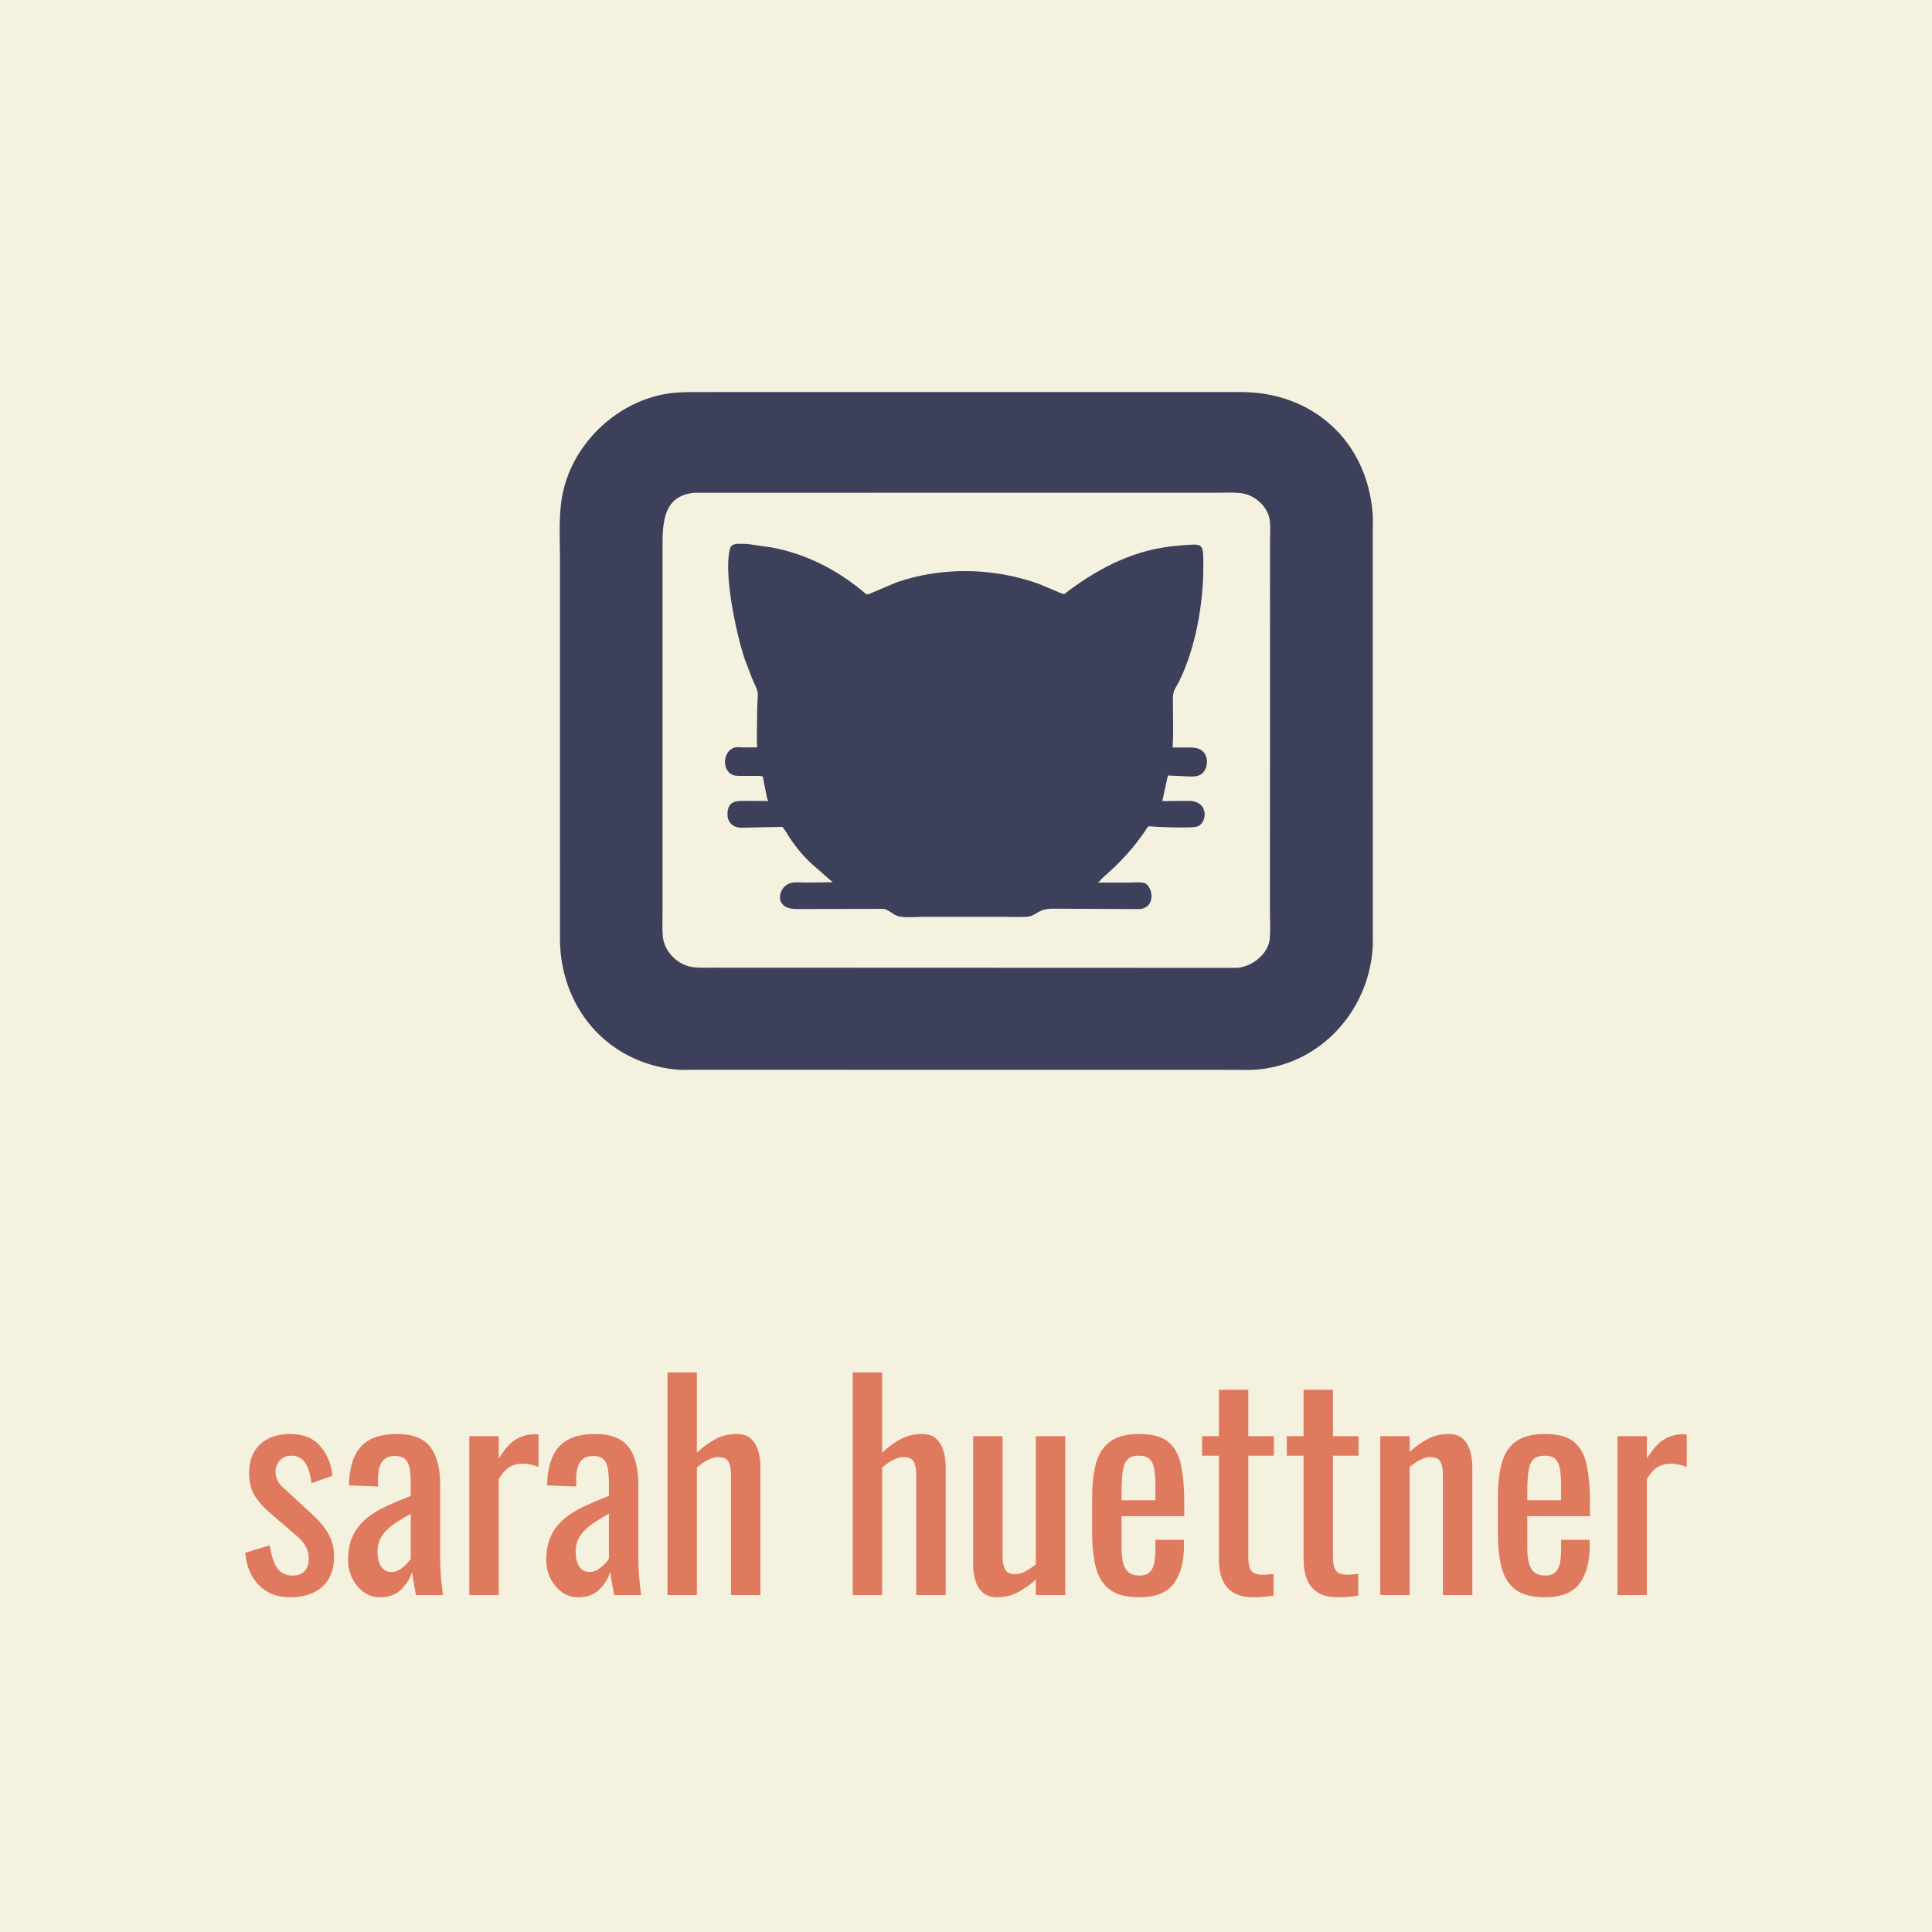 <?xml version="1.0" encoding="utf-8" ?>
<svg xmlns="http://www.w3.org/2000/svg" xmlns:xlink="http://www.w3.org/1999/xlink" width="512" height="512">
	<path fill="#F4F1DE" d="M0 0L0 512L512 512L512 0L0 0Z"/>
	<path fill="#3D405B" d="M317.079 283.508L183.952 283.503C182.253 283.501 180.466 283.597 178.778 283.409C160.489 281.381 148.431 266.622 148.4 248.771L148.396 147.759C148.391 142.147 147.984 136.364 149.108 130.842C151.89 117.162 164.084 105.828 177.964 104.171C180.491 103.87 182.99 103.914 185.53 103.91L195.173 103.902L329.028 103.906C347.766 103.926 362.195 116.783 363.743 135.874C363.885 137.628 363.789 139.456 363.792 141.22L363.802 247.124C363.801 248.626 363.864 250.166 363.745 251.664C362.442 268.001 350.104 281.676 333.711 283.398C331.571 283.623 329.39 283.525 327.24 283.522L317.079 283.508ZM183.96 130.592C175.524 131.393 175.577 138.952 175.577 145.438L175.575 241.622C175.577 243.778 175.467 245.998 175.651 248.144C176.006 252.288 179.763 255.93 183.87 256.341C185.631 256.517 187.44 256.441 189.211 256.443L327.847 256.494C331.758 256.217 336.201 252.81 336.518 248.658C336.686 246.457 336.548 244.135 336.545 241.922L336.559 143.711C336.567 141.877 336.709 139.935 336.53 138.111C336.152 134.251 332.363 130.969 328.574 130.649C326.53 130.476 324.41 130.579 322.357 130.578L183.96 130.592Z"/>
	<path fill="#3D405B" d="M295.279 229.86L292.138 232.722C291.689 233.133 291.443 233.636 290.873 233.898L299.199 233.9C300.387 233.897 302.035 233.688 303.164 233.983C305.578 234.616 306.63 241.022 301.466 240.913L279.643 240.818C274.823 240.651 274.873 242.76 272.125 242.946C270.126 243.083 268.04 242.975 266.032 242.974L244.739 242.97C242.957 242.968 239.22 243.341 237.615 242.656C236.537 242.196 235.176 240.893 234.029 240.857L211.223 240.905C204.887 240.977 206.208 235.324 209.057 234.183L209.225 234.119C210.447 233.643 212.348 233.887 213.667 233.888L220.732 233.795C220.307 233.566 217.216 230.727 216.464 230.107C213.636 227.778 211.327 225.074 209.279 222.045C208.687 221.17 208.054 219.837 207.305 219.134L196.674 219.345C194.527 219.464 192.821 218.132 192.796 215.883C192.755 212.172 195.116 212.237 197.665 212.248L203.62 212.278C203.322 211.906 203.278 211.383 203.166 210.928L202.306 206.647C202.287 206.537 202.2 205.842 202.149 205.787C201.796 205.408 195.742 205.812 194.611 205.503C191.098 204.542 191.447 198.923 194.77 198.087C195.408 197.926 196.333 198.057 197.002 198.069L200.67 198.062C200.541 196.728 200.589 195.358 200.587 194.017L200.678 187.327C200.856 182.567 201.191 184.081 199.286 179.719L197.383 174.759C195.18 168.274 191.438 151.151 193.631 144.878C194.231 144.32 194.585 144.222 195.397 144.101C196.635 144.124 197.957 144.089 199.173 144.312L204.602 145.097C213.537 146.783 221.525 150.858 228.513 156.584C229.649 157.514 229.508 157.803 230.8 157.212L237.523 154.36C249.609 150.159 263.154 150.412 275.175 154.689L281.196 157.209C282.193 157.703 282.279 157.217 283.176 156.556C292.037 150.025 301.198 145.452 312.392 144.596C318.987 144.092 318.891 143.565 318.896 150.202C318.904 159.854 316.866 171.685 312.526 180.466C311.598 182.345 310.816 182.923 310.833 185.087L310.853 187.872C310.876 191.263 310.985 194.712 310.756 198.096L314.215 198.102C315.864 198.111 317.63 197.937 318.884 199.237C320.296 200.701 320.12 203.597 318.629 204.943C317.33 206.116 315.169 205.753 313.558 205.695L309.513 205.514L308.616 209.495C308.435 210.38 308.306 211.311 308.011 212.166L307.977 212.262C308.774 212.354 309.638 212.28 310.442 212.274L315.149 212.252C320.665 212.31 319.945 218.605 316.927 219.122C314.732 219.499 306.532 219.188 304.455 218.962C303.883 219.352 303.794 219.758 303.419 220.299L301.456 222.991C299.598 225.463 297.48 227.694 295.279 229.86Z"/>
	<path fill="#E07A5F" d="M76.874 423.294C73.426 423.294 70.658 422.213 68.569 420.052C66.481 417.891 65.291 415.038 65 411.493L71.483 409.526C71.872 412.197 72.527 414.2 73.45 415.536C74.373 416.871 75.733 417.539 77.529 417.539C78.938 417.539 80.006 417.138 80.735 416.337C81.463 415.536 81.827 414.455 81.827 413.095C81.827 411.881 81.56 410.789 81.026 409.817C80.492 408.846 79.618 407.85 78.403 406.831L71.192 400.639C69.735 399.376 68.509 397.968 67.513 396.414C66.518 394.86 66.02 392.844 66.02 390.368C66.02 388.134 66.469 386.252 67.368 384.722C68.266 383.192 69.528 382.027 71.155 381.226C72.782 380.424 74.688 380.024 76.874 380.024C80.37 380.024 83.041 381.104 84.887 383.265C86.732 385.426 87.8 388.037 88.092 391.096L82.556 393.063C82.361 391.606 82.07 390.331 81.681 389.239C81.293 388.146 80.735 387.296 80.006 386.689C79.278 386.082 78.331 385.778 77.165 385.778C75.903 385.778 74.895 386.203 74.142 387.053C73.389 387.903 73.013 388.911 73.013 390.076C73.013 390.805 73.171 391.521 73.487 392.225C73.802 392.929 74.348 393.621 75.126 394.301L82.556 401.149C83.576 402.071 84.535 403.067 85.433 404.135C86.332 405.204 87.072 406.418 87.655 407.778C88.238 409.137 88.529 410.716 88.529 412.513C88.529 414.892 88.043 416.883 87.072 418.486C86.101 420.088 84.741 421.29 82.993 422.092C81.245 422.893 79.205 423.294 76.874 423.294ZM100.694 423.294C99.043 423.294 97.586 422.82 96.323 421.873C95.061 420.926 94.065 419.712 93.337 418.231C92.608 416.75 92.244 415.184 92.244 413.532C92.244 410.91 92.681 408.7 93.555 406.904C94.429 405.107 95.631 403.589 97.161 402.351C98.691 401.112 100.463 400.032 102.479 399.109C104.494 398.186 106.619 397.288 108.853 396.414L108.853 393.427C108.853 391.727 108.756 390.319 108.561 389.202C108.367 388.085 107.966 387.247 107.359 386.689C106.752 386.13 105.842 385.851 104.628 385.851C103.559 385.851 102.697 386.094 102.042 386.58C101.386 387.065 100.913 387.757 100.621 388.656C100.33 389.554 100.184 390.61 100.184 391.825L100.184 393.937L92.463 393.646C92.56 388.984 93.628 385.548 95.668 383.338C97.707 381.128 100.864 380.024 105.138 380.024C109.314 380.024 112.277 381.165 114.025 383.447C115.773 385.73 116.647 389.032 116.647 393.354L116.647 412.585C116.647 413.897 116.684 415.159 116.756 416.373C116.829 417.587 116.926 418.717 117.048 419.761C117.169 420.805 117.279 421.788 117.376 422.711L110.237 422.711C110.091 421.934 109.909 420.95 109.69 419.761C109.472 418.571 109.314 417.49 109.217 416.519C108.731 418.17 107.797 419.712 106.412 421.145C105.028 422.577 103.122 423.294 100.694 423.294ZM103.754 416.592C104.531 416.592 105.259 416.373 105.939 415.936C106.619 415.499 107.226 415.001 107.76 414.443C108.294 413.884 108.659 413.435 108.853 413.095L108.853 401.149C107.639 401.829 106.497 402.509 105.429 403.188C104.361 403.868 103.426 404.585 102.625 405.337C101.823 406.09 101.192 406.94 100.731 407.887C100.269 408.834 100.039 409.914 100.039 411.129C100.039 412.828 100.354 414.164 100.986 415.135C101.617 416.106 102.54 416.592 103.754 416.592ZM124.369 422.711L124.369 380.606L132.163 380.606L132.163 386.58C133.717 384.006 135.271 382.282 136.825 381.408C138.379 380.534 139.934 380.096 141.487 380.096C141.682 380.096 141.864 380.096 142.034 380.096C142.203 380.096 142.434 380.121 142.726 380.169L142.726 388.765C142.143 388.522 141.475 388.316 140.723 388.146C139.97 387.976 139.205 387.891 138.428 387.891C137.214 387.891 136.109 388.17 135.113 388.729C134.118 389.287 133.134 390.368 132.163 391.97L132.163 422.711L124.369 422.711ZM153.215 423.294C151.564 423.294 150.107 422.82 148.845 421.873C147.582 420.926 146.587 419.712 145.858 418.231C145.13 416.75 144.765 415.184 144.765 413.532C144.765 410.91 145.203 408.7 146.077 406.904C146.951 405.107 148.153 403.589 149.682 402.351C151.212 401.112 152.985 400.032 155 399.109C157.016 398.186 159.14 397.288 161.374 396.414L161.374 393.427C161.374 391.727 161.277 390.319 161.083 389.202C160.888 388.085 160.488 387.247 159.881 386.689C159.274 386.13 158.363 385.851 157.149 385.851C156.08 385.851 155.219 386.094 154.563 386.58C153.908 387.065 153.434 387.757 153.143 388.656C152.851 389.554 152.706 390.61 152.706 391.825L152.706 393.937L144.984 393.646C145.081 388.984 146.149 385.548 148.189 383.338C150.229 381.128 153.385 380.024 157.659 380.024C161.835 380.024 164.798 381.165 166.546 383.447C168.294 385.73 169.169 389.032 169.169 393.354L169.169 412.585C169.169 413.897 169.205 415.159 169.278 416.373C169.351 417.587 169.448 418.717 169.569 419.761C169.691 420.805 169.8 421.788 169.897 422.711L162.758 422.711C162.613 421.934 162.43 420.95 162.212 419.761C161.993 418.571 161.835 417.49 161.738 416.519C161.252 418.17 160.318 419.712 158.934 421.145C157.55 422.577 155.643 423.294 153.215 423.294ZM156.275 416.592C157.052 416.592 157.781 416.373 158.46 415.936C159.14 415.499 159.748 415.001 160.281 414.443C160.815 413.884 161.18 413.435 161.374 413.095L161.374 401.149C160.16 401.829 159.019 402.509 157.95 403.188C156.882 403.868 155.947 404.585 155.146 405.337C154.345 406.09 153.713 406.94 153.252 407.887C152.791 408.834 152.56 409.914 152.56 411.129C152.56 412.828 152.875 414.164 153.507 415.135C154.138 416.106 155.061 416.592 156.275 416.592ZM176.89 422.711L176.89 363.706L184.685 363.706L184.685 384.977C186.093 383.617 187.671 382.452 189.42 381.481C191.168 380.509 193.111 380.024 195.247 380.024C196.899 380.024 198.173 380.461 199.071 381.335C199.97 382.209 200.601 383.302 200.965 384.613C201.33 385.924 201.512 387.26 201.512 388.619L201.512 422.711L193.717 422.711L193.717 390.878C193.717 389.372 193.499 388.207 193.062 387.381C192.625 386.555 191.727 386.143 190.367 386.143C189.444 386.143 188.485 386.41 187.489 386.944C186.493 387.478 185.559 388.134 184.685 388.911L184.685 422.711L176.89 422.711ZM225.988 422.711L225.988 363.706L233.782 363.706L233.782 384.977C235.19 383.617 236.769 382.452 238.517 381.481C240.265 380.509 242.208 380.024 244.345 380.024C245.996 380.024 247.271 380.461 248.169 381.335C249.067 382.209 249.699 383.302 250.063 384.613C250.427 385.924 250.609 387.26 250.609 388.619L250.609 422.711L242.815 422.711L242.815 390.878C242.815 389.372 242.596 388.207 242.159 387.381C241.722 386.555 240.824 386.143 239.464 386.143C238.541 386.143 237.583 386.41 236.587 386.944C235.591 387.478 234.656 388.134 233.782 388.911L233.782 422.711L225.988 422.711ZM264.231 423.294C262.58 423.294 261.294 422.857 260.371 421.982C259.448 421.108 258.805 420.016 258.44 418.704C258.076 417.393 257.894 416.058 257.894 414.698L257.894 380.606L265.688 380.606L265.688 412.367C265.688 413.872 265.907 415.05 266.344 415.9C266.781 416.75 267.679 417.175 269.039 417.175C269.913 417.175 270.824 416.92 271.771 416.41C272.718 415.9 273.629 415.281 274.503 414.552L274.503 380.606L282.297 380.606L282.297 422.711L274.503 422.711L274.503 418.559C273.143 419.87 271.601 420.987 269.877 421.91C268.153 422.832 266.271 423.294 264.231 423.294ZM301.892 423.294C298.59 423.294 296.041 422.65 294.244 421.363C292.447 420.076 291.197 418.182 290.492 415.681C289.788 413.18 289.436 410.109 289.436 406.466L289.436 396.851C289.436 393.112 289.8 390.003 290.529 387.527C291.257 385.05 292.532 383.18 294.353 381.918C296.174 380.655 298.687 380.024 301.892 380.024C305.438 380.024 308.048 380.752 309.723 382.209C311.399 383.666 312.504 385.766 313.038 388.51C313.572 391.254 313.839 394.544 313.839 398.381L313.839 401.804L297.23 401.804L297.23 410.254C297.23 411.954 297.388 413.338 297.704 414.407C298.019 415.475 298.529 416.264 299.234 416.774C299.938 417.284 300.849 417.539 301.965 417.539C303.131 417.539 304.017 417.26 304.624 416.701C305.231 416.143 305.644 415.341 305.862 414.297C306.081 413.253 306.19 412.027 306.19 410.619L306.19 408.069L313.766 408.069L313.766 409.672C313.766 413.897 312.868 417.223 311.071 419.651C309.274 422.08 306.214 423.294 301.892 423.294ZM297.23 397.579L306.19 397.579L306.19 393.791C306.19 392.043 306.093 390.574 305.899 389.384C305.704 388.194 305.304 387.296 304.697 386.689C304.09 386.082 303.131 385.778 301.82 385.778C300.557 385.778 299.598 386.07 298.942 386.653C298.287 387.235 297.837 388.219 297.595 389.603C297.352 390.987 297.23 392.893 297.23 395.321L297.23 397.579ZM332.123 423.294C329.938 423.294 328.177 422.881 326.842 422.055C325.507 421.23 324.535 420.064 323.928 418.559C323.321 417.053 323.018 415.281 323.018 413.241L323.018 385.778L318.574 385.778L318.574 380.606L323.018 380.606L323.018 368.296L330.812 368.296L330.812 380.606L337.587 380.606L337.587 385.778L330.812 385.778L330.812 412.731C330.812 414.382 331.079 415.56 331.613 416.264C332.147 416.968 333.167 417.32 334.673 417.32C335.061 417.32 335.51 417.296 336.02 417.248C336.53 417.199 337.028 417.15 337.514 417.102L337.514 422.857C336.543 423.002 335.644 423.112 334.818 423.184C333.993 423.257 333.094 423.294 332.123 423.294ZM354.559 423.294C352.374 423.294 350.613 422.881 349.278 422.055C347.943 421.23 346.971 420.064 346.364 418.559C345.758 417.053 345.454 415.281 345.454 413.241L345.454 385.778L341.01 385.778L341.01 380.606L345.454 380.606L345.454 368.296L353.248 368.296L353.248 380.606L360.023 380.606L360.023 385.778L353.248 385.778L353.248 412.731C353.248 414.382 353.516 415.56 354.05 416.264C354.584 416.968 355.603 417.32 357.109 417.32C357.497 417.32 357.947 417.296 358.457 417.248C358.967 417.199 359.464 417.15 359.95 417.102L359.95 422.857C358.979 423.002 358.08 423.112 357.255 423.184C356.429 423.257 355.53 423.294 354.559 423.294ZM365.778 422.711L365.778 380.606L373.572 380.606L373.572 384.759C374.98 383.447 376.535 382.33 378.234 381.408C379.934 380.485 381.804 380.024 383.843 380.024C385.543 380.024 386.842 380.461 387.74 381.335C388.639 382.209 389.27 383.302 389.634 384.613C389.999 385.924 390.181 387.26 390.181 388.619L390.181 422.711L382.386 422.711L382.386 390.878C382.386 389.372 382.168 388.207 381.731 387.381C381.294 386.555 380.395 386.143 379.035 386.143C378.161 386.143 377.251 386.398 376.304 386.908C375.357 387.417 374.446 388.037 373.572 388.765L373.572 422.711L365.778 422.711ZM409.412 423.294C406.11 423.294 403.56 422.65 401.763 421.363C399.966 420.076 398.716 418.182 398.012 415.681C397.307 413.18 396.955 410.109 396.955 406.466L396.955 396.851C396.955 393.112 397.32 390.003 398.048 387.527C398.776 385.05 400.051 383.18 401.872 381.918C403.694 380.655 406.207 380.024 409.412 380.024C412.957 380.024 415.567 380.752 417.243 382.209C418.918 383.666 420.023 385.766 420.557 388.51C421.091 391.254 421.358 394.544 421.358 398.381L421.358 401.804L404.75 401.804L404.75 410.254C404.75 411.954 404.908 413.338 405.223 414.407C405.539 415.475 406.049 416.264 406.753 416.774C407.457 417.284 408.368 417.539 409.485 417.539C410.65 417.539 411.537 417.26 412.144 416.701C412.75 416.143 413.163 415.341 413.382 414.297C413.6 413.253 413.71 412.027 413.71 410.619L413.71 408.069L421.286 408.069L421.286 409.672C421.286 413.897 420.387 417.223 418.59 419.651C416.793 422.08 413.734 423.294 409.412 423.294ZM404.75 397.579L413.71 397.579L413.71 393.791C413.71 392.043 413.613 390.574 413.418 389.384C413.224 388.194 412.823 387.296 412.216 386.689C411.61 386.082 410.65 385.778 409.339 385.778C408.077 385.778 407.117 386.07 406.462 386.653C405.806 387.235 405.357 388.219 405.114 389.603C404.871 390.987 404.75 392.893 404.75 395.321L404.75 397.579ZM428.643 422.711L428.643 380.606L436.437 380.606L436.437 386.58C437.991 384.006 439.546 382.282 441.1 381.408C442.653 380.534 444.208 380.096 445.762 380.096C445.956 380.096 446.138 380.096 446.308 380.096C446.478 380.096 446.709 380.121 447 380.169L447 388.765C446.417 388.522 445.749 388.316 444.997 388.146C444.244 387.976 443.479 387.891 442.702 387.891C441.488 387.891 440.383 388.17 439.388 388.729C438.392 389.287 437.408 390.368 436.437 391.97L436.437 422.711L428.643 422.711Z"/>
</svg>
